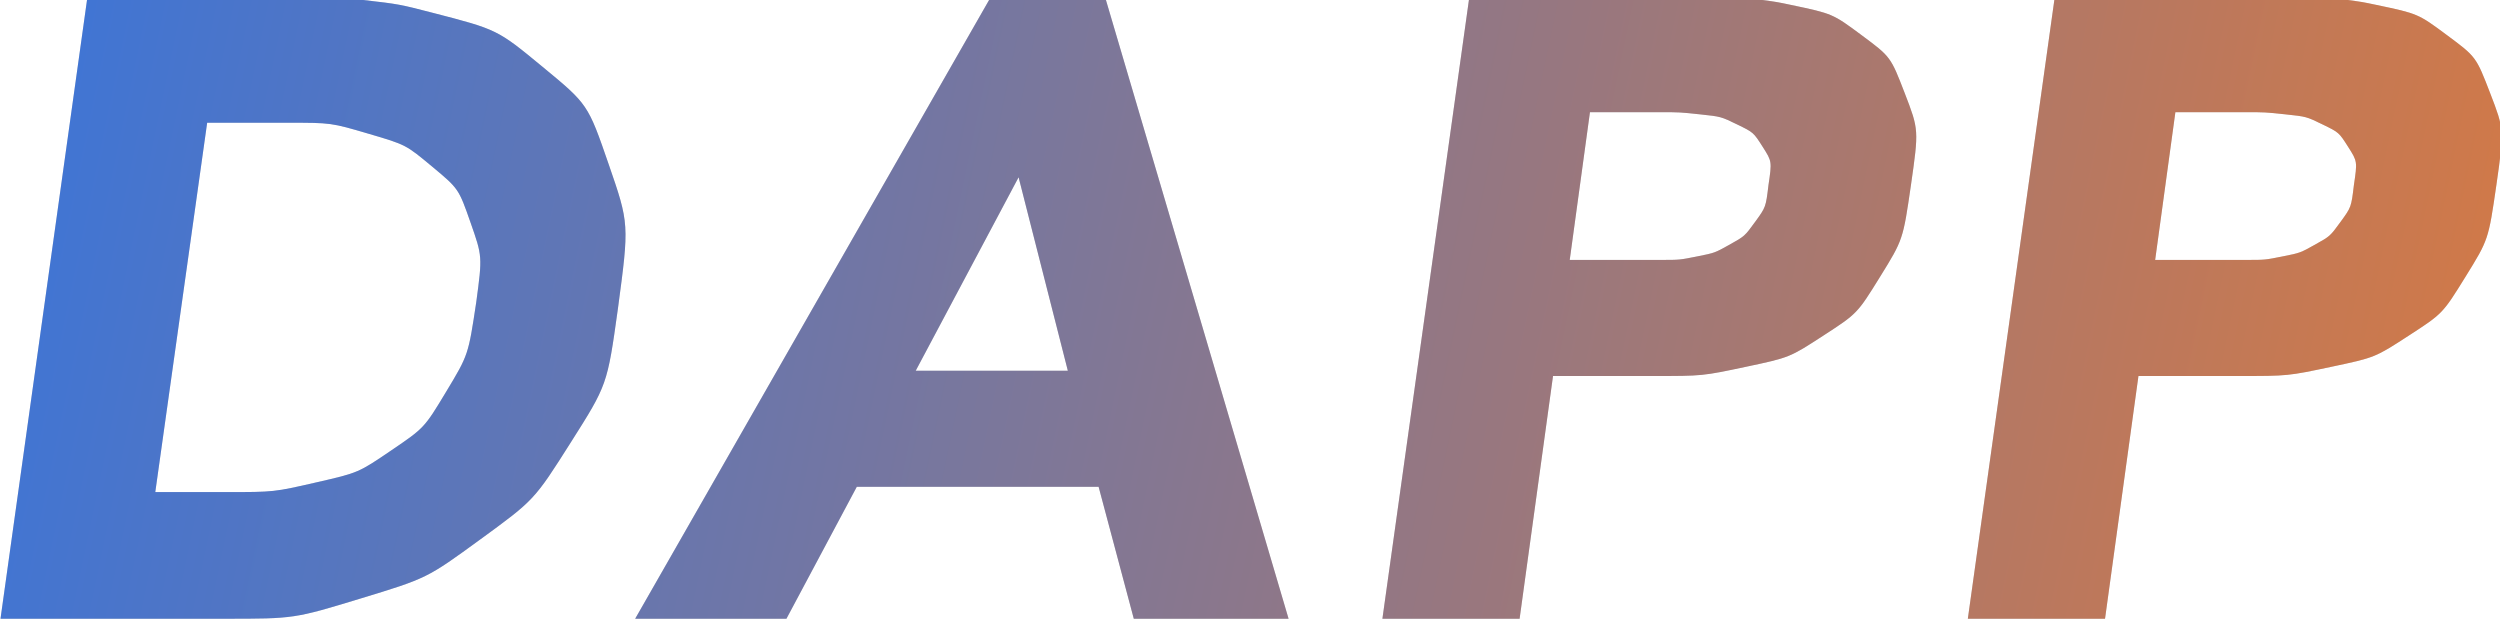 <?xml version="1.0" encoding="UTF-8"?>
<svg width="796px" height="197px" viewBox="0 0 796 197" version="1.1" xmlns="http://www.w3.org/2000/svg" xmlns:xlink="http://www.w3.org/1999/xlink">
    <title>形状结合</title>
    <defs>
        <linearGradient x1="0%" y1="47.935%" x2="100%" y2="53.066%" id="linearGradient-1">
            <stop stop-color="#3F75D5" offset="0%"></stop>
            <stop stop-color="#D27947" offset="100%"></stop>
        </linearGradient>
        <path d="M236.616,213.998 C248.129,215.327 248.129,215.327 258.78,218.08 C279.36,223.4 279.36,223.4 293.78,235.3 C308.2,247.2 308.2,247.2 314.78,266.24 C321.36,285.28 321.36,285.28 317.72,312.44 C314.36,336.52 314.36,336.52 302.74,354.86 C291.12,373.2 291.12,373.2 274.04,385.66 C256.96,398.12 256.96,398.12 235.82,404.56 C214.68,411 214.68,411 192.56,411 L192.56,411 L121.16,411 L148.706,213.999 Z M473.125,213.999 L531.28,411 L482,411 L470.8,369 L393.8,369 L371.4,411 L323.24,411 L435.93,213.999 L473.125,213.999 Z M682.075,213.998 C686.765,214.622 686.765,214.622 691.22,215.56 C704.52,218.36 704.52,218.36 713.76,225.22 C723,232.08 723,232.08 727.48,243.7 C731.96,255.32 731.96,255.32 729.44,272.96 C726.92,290.32 726.92,290.32 719.64,302.08 C712.36,313.84 712.36,313.84 701.58,320.84 C690.8,327.84 690.8,327.84 676.94,330.78 C663.08,333.72 663.08,333.72 647.4,333.72 L647.4,333.72 L615.48,333.72 L604.84,411 L561.16,411 L588.706,213.999 Z M868.475,213.998 C873.165,214.622 873.165,214.622 877.62,215.56 C890.92,218.36 890.92,218.36 900.16,225.22 C909.4,232.08 909.4,232.08 913.88,243.7 C918.36,255.32 918.36,255.32 915.84,272.96 C913.32,290.32 913.32,290.32 906.04,302.08 C898.76,313.84 898.76,313.84 887.98,320.84 C877.2,327.84 877.2,327.84 863.34,330.78 C849.48,333.72 849.48,333.72 833.8,333.72 L833.8,333.72 L801.88,333.72 L791.24,411 L747.56,411 L775.106,213.999 Z M212.72,253.08 L186.96,253.08 L170.44,370.68 L193.12,370.68 C208.24,370.68 208.24,370.68 221.68,367.6 C235.12,364.52 235.12,364.52 245.62,357.38 C256.12,350.24 256.12,350.24 263.12,338.62 C270.12,327 270.12,327 272.64,310.2 C274.6,295.64 274.6,295.64 270.82,284.86 C267.04,274.08 267.04,274.08 258.64,267.08 C250.24,260.08 250.24,260.08 238.34,256.58 C226.44,253.08 226.44,253.08 212.72,253.08 L212.72,253.08 Z M445.32,270.44 L412.56,332.04 L461,332.04 L445.32,270.44 Z M649.64,249.72 L627.24,249.72 L620.8,296.76 L649.92,296.76 C655.8,296.76 655.8,296.76 661.4,295.64 C667,294.52 667,294.52 671.76,291.86 C676.52,289.2 676.52,289.2 679.88,284.58 C683.24,279.96 683.24,279.96 684.08,272.96 C685.2,265.4 685.2,265.4 682.26,260.78 C679.32,256.16 679.32,256.16 674.14,253.64 C668.96,251.12 668.96,251.12 662.38,250.42 C655.8,249.72 655.8,249.72 649.64,249.72 L649.64,249.72 Z M836.04,249.72 L813.64,249.72 L807.2,296.76 L836.32,296.76 C842.2,296.76 842.2,296.76 847.8,295.64 C853.4,294.52 853.4,294.52 858.16,291.86 C862.92,289.2 862.92,289.2 866.28,284.58 C869.64,279.96 869.64,279.96 870.48,272.96 C871.6,265.4 871.6,265.4 868.66,260.78 C865.72,256.16 865.72,256.16 860.54,253.64 C855.36,251.12 855.36,251.12 848.78,250.42 C842.2,249.72 842.2,249.72 836.04,249.72 L836.04,249.72 Z" id="path-2"></path>
    </defs>
    <g id="页面-1" stroke="none" stroke-width="1" fill="none" fill-rule="evenodd">
        <g id="形状结合" transform="translate(-121, -214)">
            <use fill="#D8D8D8" xlink:href="#path-2"></use>
            <use fill="url(#linearGradient-1)" xlink:href="#path-2"></use>
        </g>
    </g>
</svg>